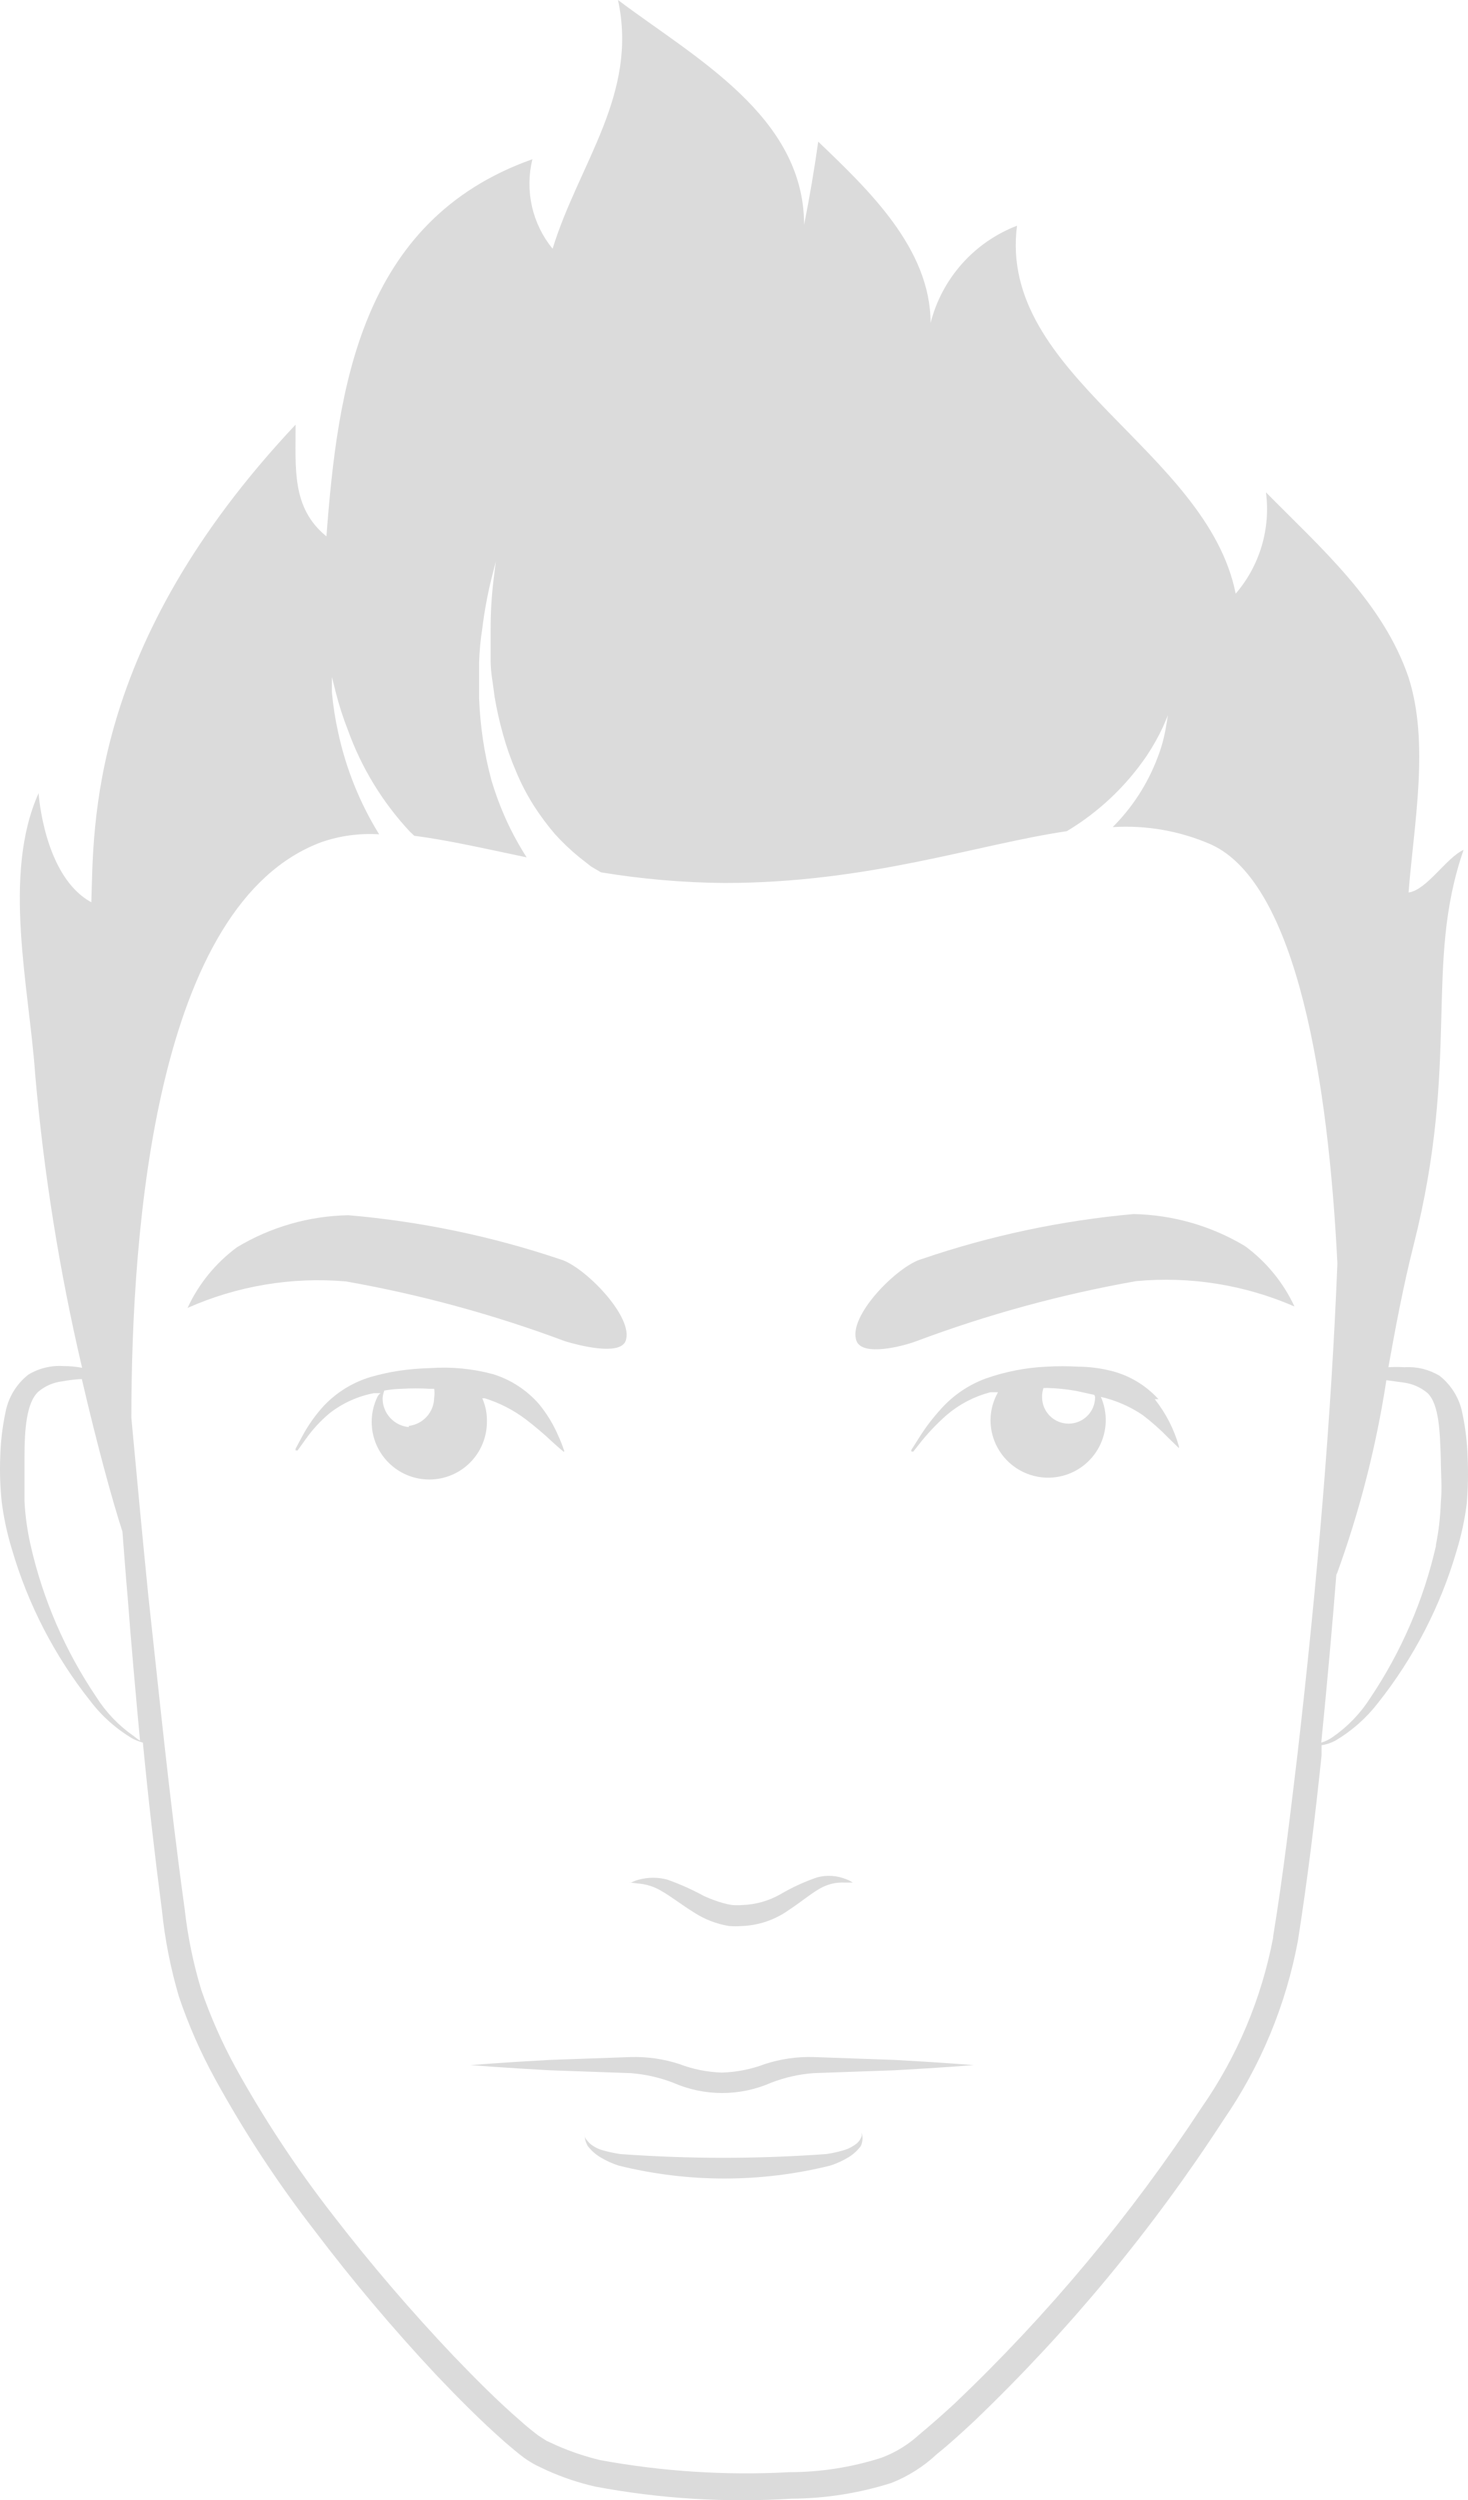 <svg width="202" height="344" viewBox="0 0 202 344" fill="none" xmlns="http://www.w3.org/2000/svg">
<path d="M201.947 200.471C201.888 198.46 201.649 196.458 201.233 194.49C200.851 192.439 199.739 190.596 198.102 189.301C196.65 188.418 194.961 188.003 193.265 188.112C192.526 188.067 191.784 188.067 191.045 188.112C192.036 182.606 193.067 177.061 194.494 171.397C200.996 145.729 195.882 132.855 201.392 116.931C199.013 118.001 196.318 122.477 193.82 122.794C194.573 113.248 196.714 102.236 193.82 93.204C190.292 82.826 181.689 75.34 174.196 67.735C174.523 70.221 174.321 72.747 173.603 75.15C172.886 77.552 171.67 79.777 170.033 81.678C166.069 61.872 137.287 51.653 139.943 31.055C137.033 32.172 134.433 33.971 132.363 36.301C130.294 38.631 128.814 41.423 128.05 44.444C128.05 34.184 119.487 26.104 112.589 19.489C112.034 23.45 111.399 27.134 110.646 30.936C110.646 15.963 95.542 7.922 85.036 0C87.851 12.953 79.644 22.499 76.037 34.224C74.65 32.526 73.678 30.529 73.196 28.391C72.715 26.253 72.737 24.033 73.261 21.905C49.475 30.342 46.462 53.594 44.916 73.795C40.039 69.834 40.713 64.289 40.674 58.426C12.05 88.847 12.923 113.881 12.566 124.141C6.024 120.576 5.311 109.128 5.311 109.128C0.276 120.338 4.003 135.826 4.835 147.749C6.018 161.367 8.178 174.882 11.297 188.192C10.448 188.027 9.585 187.947 8.72 187.954C7.024 187.84 5.334 188.255 3.884 189.142C2.247 190.437 1.134 192.28 0.752 194.331C0.336 196.3 0.097 198.301 0.038 200.312C-0.051 202.427 0.016 204.545 0.236 206.65C0.515 208.838 0.979 210.998 1.624 213.107C3.838 220.727 7.514 227.843 12.447 234.061C14.044 236.157 16.038 237.92 18.314 239.25C18.751 239.454 19.201 239.626 19.662 239.765C20.376 247.212 21.248 254.896 22.279 262.819C22.69 266.843 23.473 270.821 24.618 274.702C25.935 278.603 27.593 282.38 29.573 285.991C33.591 293.311 38.177 300.304 43.29 306.906C48.506 313.792 54.077 320.403 59.98 326.711C62.993 329.88 66.086 333.009 69.456 335.98C70.288 336.693 71.16 337.446 72.112 338.159C72.644 338.537 73.2 338.881 73.777 339.188L75.283 339.901C77.411 340.859 79.629 341.602 81.904 342.12C90.812 343.796 99.895 344.354 108.941 343.783C113.611 343.757 118.249 343.022 122.698 341.605C125.003 340.685 127.114 339.342 128.922 337.644C130.706 336.218 132.371 334.673 134.036 333.128C147.046 320.676 158.567 306.759 168.368 291.655C173.47 284.251 176.955 275.856 178.597 267.017C179.944 258.422 180.975 249.945 181.847 241.547V240.121C182.513 240.02 183.157 239.806 183.75 239.488C186.018 238.146 188.01 236.385 189.618 234.299C194.551 228.081 198.227 220.964 200.441 213.344C201.085 211.235 201.549 209.075 201.828 206.888C202.006 204.754 202.046 202.61 201.947 200.471ZM18.393 238.854C16.333 237.42 14.58 235.589 13.24 233.467C8.954 227.116 5.889 220.024 4.201 212.552C3.752 210.573 3.474 208.558 3.368 206.531C3.368 204.67 3.368 202.57 3.368 200.59C3.368 196.629 3.646 192.984 5.271 191.479C6.204 190.692 7.349 190.196 8.562 190.053C9.452 189.888 10.353 189.782 11.258 189.736C13.359 198.768 15.42 206.333 16.847 210.73C17.085 213.661 17.284 216.632 17.561 219.682C18.037 226.02 18.631 232.595 19.266 239.488C18.956 239.303 18.665 239.091 18.393 238.854ZM175.187 266.582C173.592 274.976 170.242 282.94 165.355 289.952C155.636 304.763 144.25 318.412 131.42 330.633C129.794 332.138 128.129 333.603 126.464 334.99C124.954 336.371 123.19 337.447 121.271 338.159C117.183 339.467 112.917 340.135 108.624 340.139C99.907 340.61 91.164 340.051 82.578 338.475C80.555 337.989 78.578 337.326 76.671 336.495L75.204 335.822L74.094 335.109C73.301 334.514 72.469 333.841 71.676 333.128C68.464 330.355 65.412 327.266 62.438 324.176C56.605 318.029 51.087 311.591 45.907 304.885C40.888 298.448 36.381 291.627 32.428 284.486C30.561 281.071 28.983 277.507 27.71 273.83C26.602 270.185 25.833 266.446 25.411 262.66C23.309 247.45 21.882 232.952 20.415 219.603C19.543 210.928 18.79 202.768 18.076 195.084C18.076 168.703 21.486 124.299 44.242 115.862C46.788 114.983 49.483 114.62 52.171 114.792C49.512 110.485 47.608 105.757 46.541 100.81C46.127 98.969 45.836 97.104 45.669 95.225V93.125L46.184 95.185C46.638 96.989 47.207 98.762 47.889 100.493C49.756 105.669 52.656 110.413 56.413 114.436L57.007 114.991C61.606 115.585 66.799 116.773 72.469 117.961C71.427 116.338 70.499 114.644 69.693 112.891C68.883 111.104 68.194 109.265 67.632 107.385C67.122 105.509 66.725 103.605 66.443 101.681C66.176 99.856 66.004 98.018 65.927 96.175C65.927 94.353 65.927 92.65 65.927 91.026C65.983 89.5 66.128 87.979 66.363 86.471C66.643 84.204 67.053 81.956 67.592 79.737L68.227 77.241L67.909 79.816C67.641 82.051 67.509 84.299 67.513 86.55C67.513 87.936 67.513 89.442 67.513 90.986C67.513 92.531 67.87 94.234 68.068 95.938C68.361 97.66 68.745 99.366 69.218 101.047C69.693 102.777 70.29 104.471 71.002 106.118C71.672 107.742 72.481 109.306 73.42 110.792C74.304 112.179 75.284 113.503 76.354 114.753C77.383 115.89 78.496 116.95 79.684 117.922L81.349 119.229L82.697 120.021C88.306 120.947 93.979 121.437 99.665 121.487C119.487 121.487 134.274 116.218 146.802 114.357C151.19 111.727 154.952 108.172 157.823 103.939C158.662 102.677 159.404 101.352 160.043 99.978L160.717 98.394L160.439 100.018C160.204 101.454 159.819 102.861 159.29 104.216C157.936 107.816 155.827 111.084 153.105 113.802C157.737 113.509 162.371 114.324 166.624 116.179C178.517 121.566 182.799 149.016 184.028 173.852C183.195 194.727 181.292 217.424 178.557 241.191C177.566 249.47 176.575 257.946 175.187 266.423V266.582ZM197.586 212.711C195.881 220.177 192.817 227.266 188.547 233.625C187.194 235.75 185.428 237.582 183.354 239.012C182.882 239.344 182.36 239.598 181.808 239.765C182.601 231.843 183.301 224.039 183.909 216.355V216.672C187.074 207.994 189.371 199.025 190.767 189.895L193.067 190.212C194.292 190.353 195.449 190.849 196.397 191.638C198.022 193.143 198.141 196.946 198.26 200.748C198.26 202.689 198.458 204.709 198.26 206.69C198.198 208.659 197.973 210.62 197.586 212.552V212.711Z" fill="#DBDBDB"/>
<path d="M66.364 192.39H66.721C68.751 193.021 70.655 194 72.35 195.282C73.646 196.274 74.89 197.331 76.077 198.451C76.989 199.283 77.583 199.758 77.583 199.758C77.62 199.721 77.64 199.671 77.64 199.619C77.64 199.567 77.62 199.518 77.583 199.481C77.383 198.859 77.144 198.251 76.87 197.659C76.183 196.028 75.262 194.506 74.134 193.143C72.45 191.228 70.268 189.816 67.831 189.063C65.029 188.313 62.122 188.031 59.228 188.231C57.795 188.268 56.365 188.387 54.946 188.588C53.608 188.793 52.283 189.084 50.982 189.459C48.532 190.197 46.318 191.563 44.559 193.42C43.396 194.689 42.397 196.1 41.586 197.619L40.674 199.322C40.674 199.322 40.674 199.52 40.674 199.56H40.952L42.062 198.015C43.008 196.672 44.128 195.46 45.392 194.41C47.17 193.035 49.248 192.098 51.458 191.677H52.369C52.181 191.808 52.031 191.985 51.933 192.192C51.349 193.4 51.082 194.735 51.156 196.074C51.23 197.413 51.642 198.712 52.356 199.848C53.069 200.984 54.059 201.92 55.233 202.57C56.407 203.219 57.727 203.56 59.069 203.561C61.172 203.561 63.189 202.726 64.676 201.24C66.163 199.754 66.998 197.739 66.998 195.638C67.033 194.522 66.817 193.412 66.364 192.39ZM56.294 196.351C55.299 196.272 54.37 195.819 53.694 195.085C53.018 194.35 52.644 193.388 52.647 192.39C52.669 192.023 52.75 191.663 52.885 191.321C53.657 191.181 54.439 191.101 55.224 191.083C56.544 191.005 57.868 191.005 59.188 191.083H59.743C59.803 191.477 59.803 191.878 59.743 192.271C59.739 193.244 59.378 194.181 58.727 194.904C58.076 195.627 57.182 196.086 56.215 196.193L56.294 196.351Z" fill="#DBDBDB"/>
<path d="M171.302 171.436C166.66 168.657 161.37 167.142 155.96 167.039C146.048 167.93 136.279 170.004 126.861 173.218C123.531 174.129 116.553 181.141 117.862 184.507C118.694 186.646 124.165 185.26 126.147 184.507C135.93 180.845 146.029 178.087 156.317 176.268C163.763 175.57 171.265 176.77 178.121 179.754C176.585 176.452 174.24 173.591 171.302 171.436Z" fill="#DBDBDB"/>
<path d="M47.612 176.308C57.9 178.127 67.998 180.885 77.781 184.547C79.764 185.141 85.195 186.528 86.067 184.547C87.375 181.299 80.358 174.169 77.068 173.258C67.632 170.081 57.85 168.046 47.929 167.198C42.531 167.298 37.254 168.814 32.627 171.594C29.684 173.761 27.338 176.636 25.808 179.952C32.65 176.914 40.152 175.66 47.612 176.308Z" fill="#DBDBDB"/>
<path d="M159.409 192.509C157.609 190.526 155.242 189.143 152.63 188.548C151.226 188.216 149.79 188.043 148.348 188.033C146.909 187.954 145.466 187.954 144.027 188.033C141.174 188.163 138.356 188.711 135.662 189.657C133.286 190.527 131.162 191.969 129.477 193.856C128.355 195.082 127.346 196.408 126.464 197.817L125.434 199.441C125.409 199.483 125.396 199.531 125.396 199.579C125.396 199.628 125.409 199.676 125.434 199.718H125.671L126.861 198.213C127.912 196.933 129.065 195.74 130.31 194.648C132.036 193.186 134.068 192.13 136.257 191.558H137.327C136.681 192.695 136.327 193.975 136.296 195.282C136.281 196.465 136.53 197.637 137.027 198.711C137.524 199.785 138.256 200.734 139.168 201.489C140.08 202.243 141.15 202.784 142.299 203.072C143.447 203.359 144.646 203.386 145.807 203.15C146.967 202.913 148.06 202.42 149.005 201.707C149.95 200.994 150.723 200.078 151.267 199.027C151.811 197.976 152.113 196.816 152.149 195.634C152.186 194.451 151.958 193.275 151.48 192.192C153.534 192.662 155.483 193.508 157.229 194.687C158.511 195.664 159.717 196.736 160.836 197.896L162.224 199.243C162.224 199.243 162.224 199.243 162.224 199.005C161.555 196.641 160.423 194.432 158.894 192.509H159.409ZM150.687 192.232C150.687 192.71 150.593 193.184 150.41 193.626C150.226 194.068 149.958 194.47 149.619 194.808C149.28 195.147 148.878 195.415 148.436 195.598C147.993 195.782 147.519 195.876 147.04 195.876C146.561 195.876 146.087 195.782 145.644 195.598C145.202 195.415 144.8 195.147 144.461 194.808C144.122 194.47 143.853 194.068 143.67 193.626C143.487 193.184 143.393 192.71 143.393 192.232C143.38 191.801 143.448 191.371 143.591 190.964C143.749 190.984 143.909 190.984 144.067 190.964C145.396 190.998 146.721 191.13 148.031 191.36L150.568 191.915C150.568 191.915 150.687 192.113 150.687 192.232Z" fill="#DBDBDB"/>
<path d="M87.693 259.135C88.887 259.21 90.044 259.577 91.062 260.204C92.331 260.917 93.719 262.026 95.503 263.135C96.968 264.085 98.615 264.719 100.339 264.997C100.907 265.039 101.477 265.039 102.044 264.997C104.365 264.917 106.611 264.159 108.506 262.818C110.25 261.67 111.598 260.521 112.867 259.808C113.892 259.229 115.061 258.954 116.237 259.016H117.704H117.347C117.052 258.815 116.732 258.655 116.395 258.54C115.135 258.034 113.743 257.95 112.431 258.303C110.665 258.909 108.965 259.692 107.356 260.64C105.769 261.54 103.987 262.043 102.163 262.105C101.688 262.144 101.211 262.144 100.736 262.105C100.307 262.043 99.883 261.95 99.467 261.828C98.586 261.575 97.725 261.257 96.89 260.877C95.274 259.994 93.59 259.239 91.855 258.62C90.558 258.262 89.188 258.262 87.891 258.62C87.533 258.711 87.187 258.844 86.86 259.016H86.503C86.902 259.032 87.299 259.072 87.693 259.135Z" fill="#DBDBDB"/>
<path d="M111.875 283.02C109.643 282.965 107.418 283.286 105.294 283.971C103.392 284.696 101.382 285.097 99.347 285.159C97.326 285.098 95.329 284.696 93.44 283.971C91.316 283.286 89.091 282.965 86.859 283.02L75.64 283.416C69.099 283.773 64.738 284.129 64.738 284.129C64.738 284.129 69.099 284.486 75.64 284.842L86.82 285.238C88.802 285.393 90.751 285.834 92.608 286.546C94.737 287.485 97.039 287.971 99.367 287.971C101.695 287.971 103.997 287.485 106.127 286.546C107.982 285.829 109.932 285.389 111.915 285.238L123.094 284.842C129.636 284.486 133.997 284.129 133.997 284.129C133.997 284.129 129.636 283.773 123.094 283.416L111.875 283.02Z" fill="#DBDBDB"/>
<path d="M118.575 293.438V293.873C118.452 294.273 118.218 294.63 117.901 294.903C117.393 295.309 116.815 295.617 116.196 295.814C115.379 296.062 114.544 296.247 113.699 296.369C104.262 297.055 94.789 297.055 85.353 296.369C84.495 296.243 83.647 296.058 82.816 295.814C82.204 295.628 81.637 295.317 81.15 294.903C80.794 294.507 80.477 294.19 80.437 293.873V293.438C80.405 294.074 80.556 294.707 80.873 295.26C81.333 295.858 81.897 296.368 82.538 296.765C83.346 297.262 84.212 297.661 85.115 297.953C94.682 300.33 104.686 300.33 114.254 297.953C115.157 297.661 116.022 297.262 116.83 296.765C117.461 296.368 118.012 295.858 118.456 295.26C118.713 294.686 118.756 294.04 118.575 293.438Z" fill="#DBDBDB"/>
</svg>
